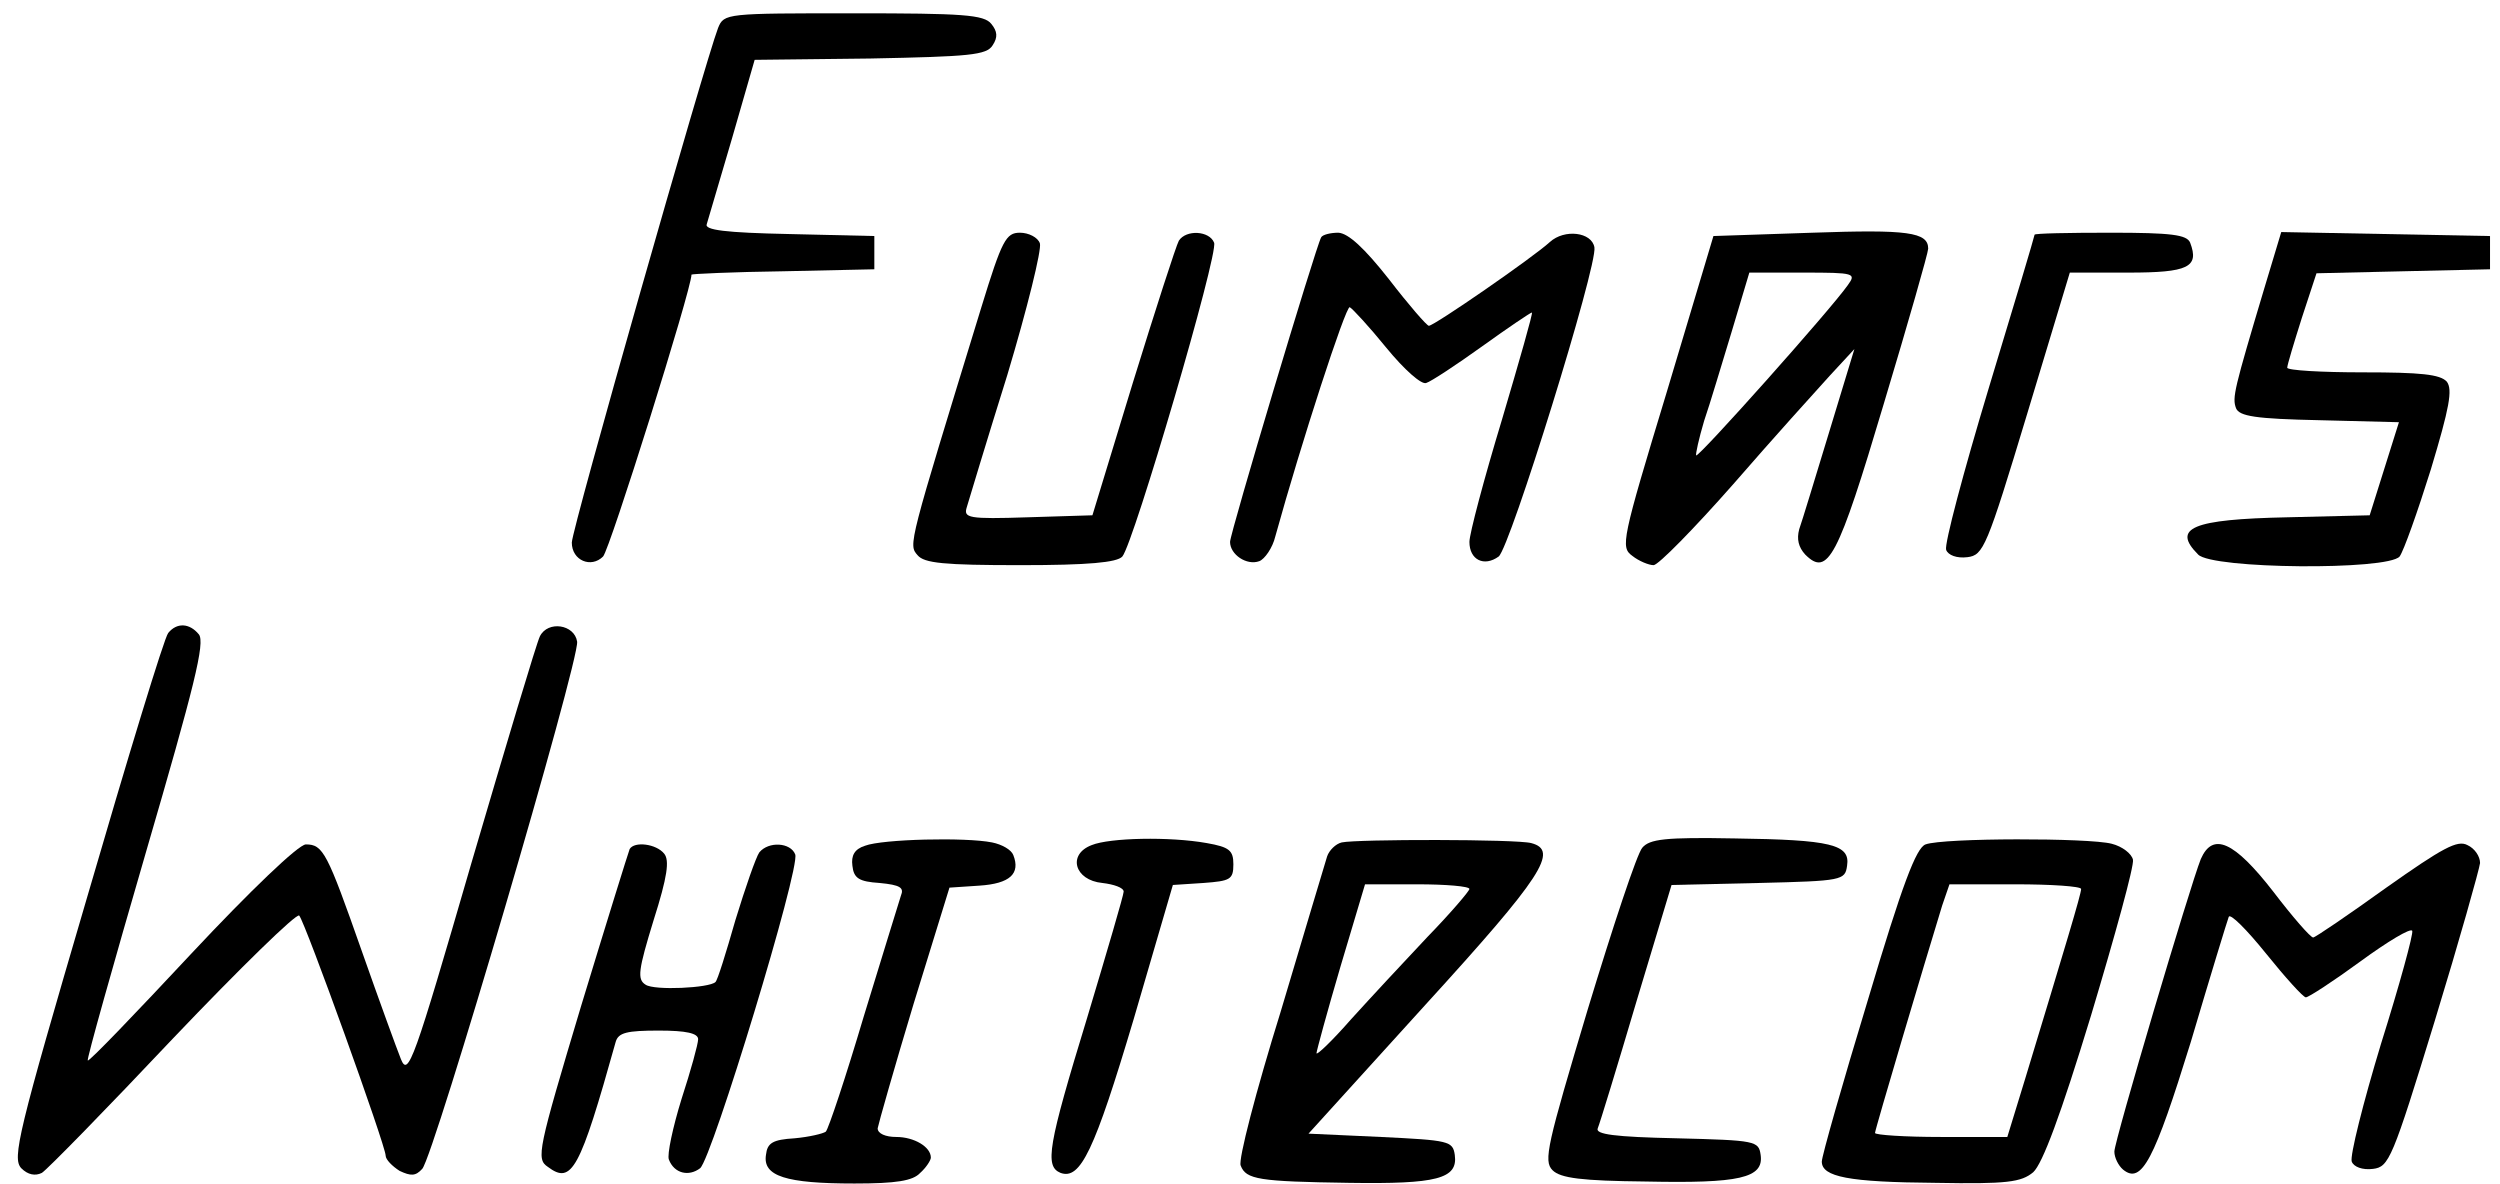<?xml version="1.0" standalone="no"?>
<!DOCTYPE svg PUBLIC "-//W3C//DTD SVG 20010904//EN"
 "http://www.w3.org/TR/2001/REC-SVG-20010904/DTD/svg10.dtd">
<svg version="1.0" xmlns="http://www.w3.org/2000/svg"
 width="376pt" height="178pt" viewBox="0 0 376 178"
 preserveAspectRatio="xMidYMid meet">

<g transform="translate(0,178) scale(0.1,-0.1)"
fill="#000000" stroke="none">
<path d="M1080 1738 c-19 -49 -220 -754 -220 -774 0 -27 29 -39 47 -21 10 10
133 402 133 424 0 1 62 4 138 5 l137 3 0 25 0 25 -128 3 c-96 2 -128 6 -124
15 2 7 19 65 38 129 l34 118 174 2 c149 3 175 5 184 20 8 12 7 21 -2 32 -11
14 -43 16 -207 16 -192 0 -195 0 -204 -22z"/>
<path d="M2726 1430 l-149 -5 -70 -234 c-68 -224 -70 -234 -52 -247 10 -8 25
-14 32 -14 7 0 61 55 120 122 59 68 125 141 145 163 l37 40 -38 -125 c-21 -69
-41 -135 -45 -146 -4 -15 -1 -27 9 -38 34 -34 49 -6 118 226 37 123 67 228 67
234 0 25 -31 29 -174 24z m53 -79 c-26 -37 -224 -259 -228 -256 -1 2 4 25 12
52 9 26 27 87 42 136 l26 87 81 0 c78 0 80 -1 67 -19z"/>
<path d="M1476 1318 c-110 -359 -110 -357 -96 -373 10 -12 39 -15 155 -15 102
0 145 4 153 13 17 20 145 456 138 472 -7 18 -42 20 -53 3 -4 -7 -35 -103 -69
-213 l-61 -200 -97 -3 c-90 -3 -97 -1 -92 15 3 10 30 100 61 199 30 100 52
189 49 198 -3 9 -17 16 -30 16 -21 0 -27 -11 -58 -112z"/>
<path d="M1987 1423 c-8 -14 -137 -445 -137 -458 0 -19 25 -36 44 -29 8 3 20
20 24 37 39 141 106 347 112 345 4 -2 29 -29 55 -61 27 -33 53 -56 60 -53 7 2
45 27 84 55 39 28 73 51 75 51 2 0 -19 -73 -45 -161 -27 -89 -49 -172 -49
-184 0 -27 22 -38 44 -22 17 13 149 438 144 465 -4 23 -45 28 -67 8 -25 -23
-174 -126 -182 -126 -3 0 -30 31 -60 70 -37 47 -61 69 -76 70 -12 0 -24 -3
-26 -7z"/>
<path d="M3060 1427 c0 -2 -31 -106 -69 -231 -38 -126 -67 -235 -64 -243 3 -8
16 -13 32 -11 24 3 29 14 90 216 l64 212 88 0 c90 0 107 8 93 45 -5 12 -28 15
-120 15 -63 0 -114 -1 -114 -3z"/>
<path d="M3406 1348 c-46 -154 -49 -166 -43 -182 5 -12 29 -16 126 -18 l119
-3 -22 -70 -22 -70 -124 -3 c-143 -3 -174 -16 -134 -56 21 -22 285 -24 303 -3
6 8 27 67 47 131 28 93 33 120 24 132 -10 11 -39 14 -126 14 -63 0 -114 3
-114 7 0 4 10 37 22 75 l22 67 130 3 131 3 0 25 0 25 -157 3 -157 3 -25 -83z"/>
<path d="M253 828 c-6 -7 -61 -188 -123 -401 -103 -351 -112 -389 -98 -404 10
-10 21 -12 31 -7 8 5 97 96 197 202 101 106 186 189 190 185 9 -10 130 -346
130 -361 0 -6 10 -16 21 -23 17 -8 24 -8 34 3 17 17 237 766 233 793 -4 26
-44 32 -56 8 -5 -10 -51 -164 -103 -341 -87 -300 -95 -322 -106 -295 -6 15
-33 89 -59 163 -52 148 -58 160 -84 160 -11 0 -84 -70 -172 -164 -84 -90 -154
-163 -156 -161 -2 1 38 143 88 315 72 247 89 314 79 326 -14 17 -33 18 -46 2z"/>
<path d="M1301 508 c-16 -5 -21 -15 -19 -30 2 -19 10 -24 41 -26 31 -3 37 -7
32 -19 -3 -9 -28 -91 -56 -182 -27 -91 -53 -169 -57 -173 -4 -3 -25 -8 -47
-10 -33 -2 -41 -7 -43 -25 -5 -32 30 -43 133 -43 63 0 88 4 99 16 9 8 16 19
16 23 0 16 -25 31 -52 31 -16 0 -28 5 -28 13 1 6 25 91 54 187 l54 175 45 3
c46 3 62 18 51 46 -3 8 -17 16 -32 19 -40 8 -165 5 -191 -5z"/>
<path d="M1642 509 c-37 -14 -26 -53 16 -57 17 -2 32 -7 32 -13 0 -5 -25 -90
-55 -190 -59 -193 -64 -223 -40 -233 30 -11 51 33 110 231 l59 202 46 3 c40 3
45 5 45 28 0 21 -6 26 -40 32 -56 10 -146 8 -173 -3z"/>
<path d="M2018 513 c-9 -2 -19 -12 -22 -21 -3 -9 -34 -114 -70 -234 -37 -119
-64 -223 -60 -231 8 -21 27 -24 163 -26 132 -2 164 6 159 42 -3 21 -9 22 -111
27 l-109 5 176 194 c176 193 201 232 159 243 -22 6 -262 6 -285 1z m192 -70
c0 -3 -28 -36 -63 -72 -34 -36 -86 -92 -115 -124 -28 -32 -52 -55 -52 -51 0 3
16 62 36 130 l37 124 78 0 c44 0 79 -3 79 -7z"/>
<path d="M2470 505 c-8 -9 -44 -118 -82 -243 -61 -204 -67 -228 -53 -242 12
-12 44 -16 140 -17 141 -3 178 5 173 40 -3 21 -7 22 -126 25 -94 2 -123 6
-119 15 3 7 29 92 58 190 l53 176 131 3 c126 3 130 4 133 26 5 32 -24 39 -169
41 -105 2 -128 -1 -139 -14z"/>
<path d="M2896 510 c-14 -5 -35 -60 -87 -235 -38 -125 -69 -234 -69 -242 0
-23 40 -31 171 -32 108 -2 129 1 147 16 14 13 41 85 87 236 36 120 65 225 63
234 -2 9 -16 20 -32 24 -34 9 -253 9 -280 -1z m234 -67 c0 -8 -24 -87 -84
-285 l-27 -88 -100 0 c-54 0 -99 3 -99 6 0 5 74 254 101 342 l11 32 99 0 c54
0 99 -3 99 -7z"/>
<path d="M3589 445 c-57 -41 -107 -75 -110 -75 -4 0 -31 31 -60 69 -59 76 -91
90 -109 49 -16 -40 -130 -424 -130 -440 0 -9 6 -21 13 -27 28 -23 47 14 102
192 29 98 55 183 57 188 2 6 27 -19 56 -55 29 -36 56 -66 60 -66 4 0 41 24 82
54 41 30 76 51 78 46 2 -4 -19 -81 -47 -170 -27 -89 -47 -169 -44 -177 3 -8
16 -13 32 -11 24 3 29 14 93 223 37 121 67 228 68 237 0 10 -8 22 -19 27 -15
8 -37 -4 -122 -64z"/>
<path d="M947 503 c-2 -5 -35 -111 -73 -236 -65 -217 -68 -230 -50 -242 36
-27 48 -5 102 188 4 14 17 17 65 17 41 0 59 -4 59 -13 0 -7 -11 -47 -25 -90
-13 -42 -22 -84 -19 -91 8 -21 30 -26 47 -13 18 15 151 452 143 472 -7 18 -40
20 -54 3 -5 -7 -21 -53 -36 -102 -14 -49 -27 -91 -30 -93 -9 -9 -92 -13 -105
-4 -13 8 -11 22 12 97 21 66 24 90 16 100 -12 15 -45 19 -52 7z"/>
</g>
</svg>
